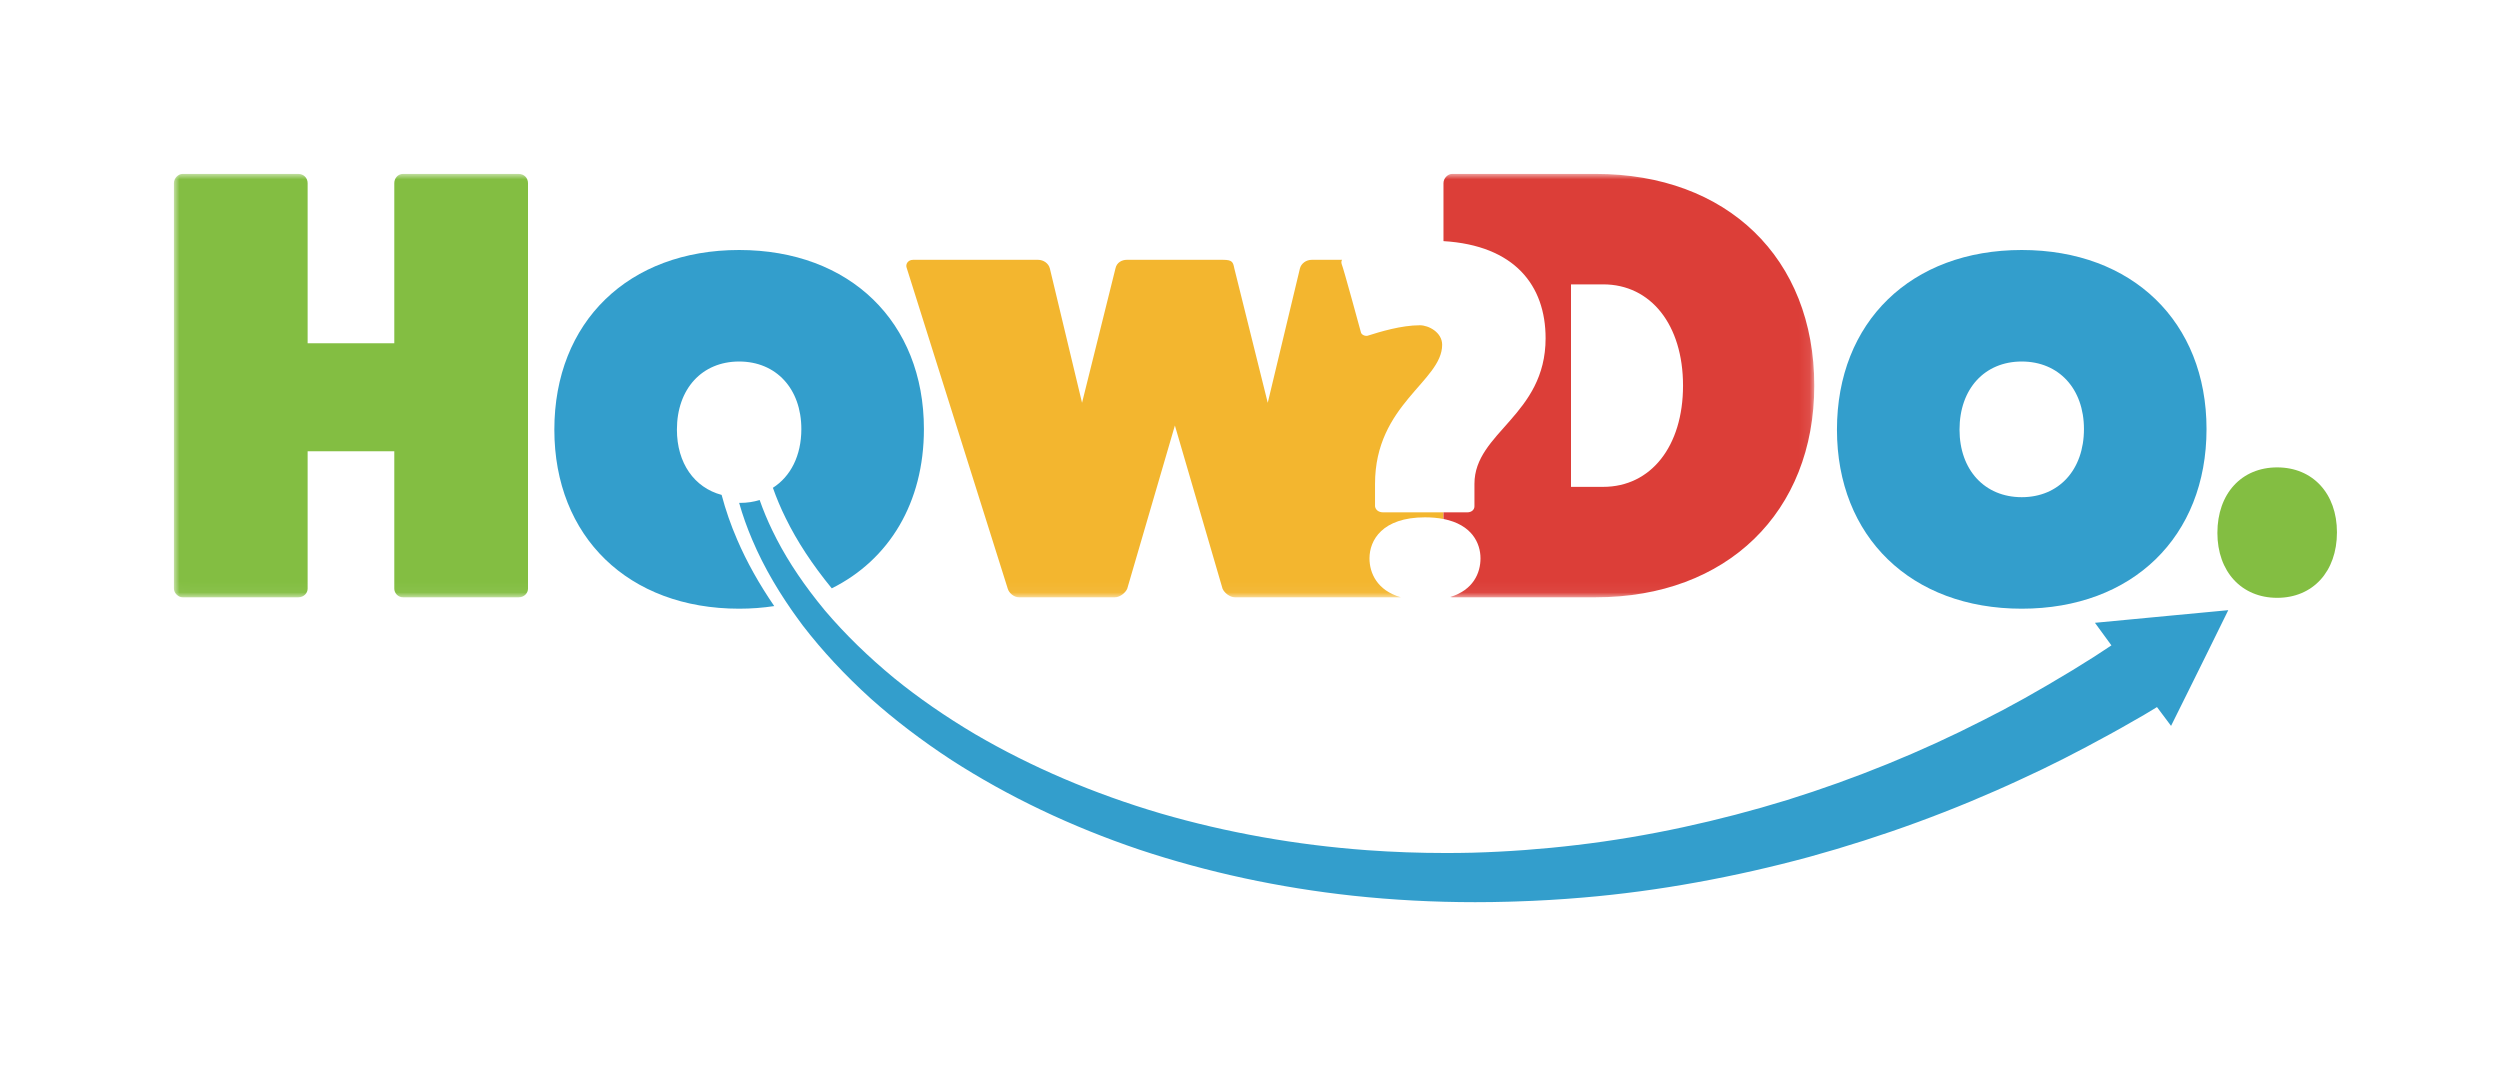 <?xml version="1.0" encoding="UTF-8"?>
<svg width="230px" height="99px" viewBox="0 0 230 99" version="1.1" xmlns="http://www.w3.org/2000/svg" xmlns:xlink="http://www.w3.org/1999/xlink">
    <!-- Generator: Sketch 46.2 (44496) - http://www.bohemiancoding.com/sketch -->
    <title>Artboard</title>
    <desc>Created with Sketch.</desc>
    <defs>
        <polygon id="path-1" points="0.007 38.952 0.007 0 75.46 0 150.913 0 150.913 38.952 0.007 38.952"></polygon>
    </defs>
    <g id="Page-1" stroke="none" stroke-width="1" fill="none" fill-rule="evenodd">
        <g id="Artboard">
            <g id="Group" transform="translate(16, 16)">
                <path d="M183.685,40.638 L181.997,40.798 L176.735,41.298 L178.25,43.374 C178.138,43.448 178.027,43.522 177.915,43.596 C177.503,43.87 177.09,44.145 176.678,44.409 L174.685,45.651 C174.628,45.685 174.574,45.718 174.517,45.752 C171.442,47.613 168.86,49.056 166.407,50.281 C160.732,53.182 154.68,55.646 148.43,57.598 C145.27,58.57 142.053,59.412 138.872,60.098 C135.595,60.808 132.303,61.361 129.088,61.739 C125.911,62.12 122.677,62.359 119.481,62.448 C118.661,62.468 117.84,62.477 117.02,62.477 C114.584,62.477 112.155,62.391 109.768,62.217 C103.274,61.743 96.884,60.61 90.789,58.839 C84.641,57.029 78.888,54.573 73.697,51.536 C70.985,49.927 68.483,48.194 66.262,46.387 C63.879,44.423 61.758,42.353 59.955,40.238 C59.937,40.216 59.917,40.195 59.899,40.173 C59.651,39.874 59.411,39.577 59.177,39.28 C57.45,37.092 56.098,34.967 55.06,32.813 C54.607,31.882 54.22,30.943 53.887,30 C53.333,30.174 52.732,30.266 52.092,30.266 C52.06,30.266 52.031,30.263 52,30.262 C52.323,31.399 52.725,32.532 53.206,33.658 C53.34,33.975 53.481,34.292 53.628,34.609 C53.678,34.718 53.733,34.827 53.785,34.936 C53.884,35.143 53.983,35.351 54.087,35.558 C54.154,35.691 54.226,35.825 54.296,35.958 C54.391,36.141 54.485,36.324 54.585,36.507 C54.664,36.652 54.748,36.798 54.829,36.943 C54.926,37.115 55.021,37.286 55.122,37.458 C55.211,37.61 55.304,37.763 55.397,37.916 C55.497,38.081 55.596,38.247 55.7,38.413 C55.798,38.57 55.901,38.729 56.003,38.887 C56.107,39.049 56.211,39.21 56.319,39.373 C56.426,39.534 56.537,39.697 56.648,39.859 C56.689,39.919 56.728,39.978 56.769,40.038 C56.839,40.138 56.91,40.24 56.981,40.341 C57.097,40.505 57.216,40.67 57.335,40.835 C57.508,41.074 57.68,41.313 57.861,41.554 C59.63,43.855 61.735,46.117 64.119,48.277 C66.322,50.244 68.815,52.143 71.53,53.92 C76.741,57.282 82.566,60.057 88.84,62.173 C95.091,64.252 101.695,65.673 108.457,66.405 C112.145,66.801 115.919,67 119.71,67 C120.732,67 121.754,66.986 122.777,66.957 L123.084,66.947 C123.202,66.944 123.32,66.941 123.44,66.937 C125.506,66.874 127.598,66.751 129.661,66.573 C133.093,66.283 136.616,65.811 140.131,65.17 C143.553,64.55 147.021,63.766 150.44,62.838 C157.209,60.973 163.799,58.553 170.013,55.655 C172.506,54.518 175.106,53.199 178.128,51.538 C178.446,51.364 178.767,51.187 179.093,51.004 L181.275,49.756 C181.668,49.525 182.055,49.288 182.443,49.051 L183.737,50.781 L185.555,47.118 L186.999,44.201 L189,40.136 L183.685,40.638" id="Fill-16" fill="#339ECC"></path>
                <path d="M50.389,29.531 C47.883,28.863 46.276,26.614 46.276,23.528 C46.276,19.767 48.588,17.259 52,17.259 C55.411,17.259 57.724,19.767 57.724,23.472 C57.724,25.925 56.736,27.838 55.106,28.877 C55.436,29.813 55.827,30.745 56.285,31.669 C57.337,33.816 58.73,35.935 60.522,38.128 C65.802,35.497 69,30.26 69,23.472 C69,13.611 62.177,7 52,7 C41.823,7 35,13.611 35,23.528 C35,33.389 41.823,40 52,40 C53.12,40 54.196,39.915 55.23,39.76 C53.828,37.71 52.703,35.7 51.829,33.669 C51.233,32.3 50.757,30.918 50.389,29.531" id="Fill-17" fill="#339ECC"></path>
                <g id="Group-22">
                    <mask id="mask-2" fill="white">
                        <use xlink:href="#path-1"></use>
                    </mask>
                    <g id="Clip-19"></g>
                    <path d="M76.714,38.162 C76.827,38.557 77.283,38.952 77.739,38.952 L86.566,38.952 C87.022,38.952 87.534,38.557 87.705,38.162 L92.09,23.146 L96.475,38.162 C96.646,38.557 97.159,38.952 97.614,38.952 L112.879,38.952 C110.698,38.319 109.993,36.732 109.993,35.369 C109.993,33.712 111.153,31.595 115.099,31.595 C115.733,31.595 116.293,31.649 116.789,31.745 L116.788,31.135 L111.246,31.135 C110.828,31.135 110.55,30.905 110.503,30.583 L110.503,28.512 C110.503,21.195 116.678,19.078 116.678,15.719 C116.678,14.568 115.424,13.924 114.635,13.924 C112.917,13.924 110.967,14.522 109.807,14.89 C109.575,14.936 109.25,14.798 109.203,14.568 C109.203,14.568 107.578,8.586 107.439,8.31 C107.387,8.154 107.396,8.014 107.47,7.904 L104.676,7.904 C104.164,7.904 103.708,8.242 103.594,8.694 L100.633,21.057 L97.558,8.694 C97.444,8.129 97.387,7.904 96.532,7.904 L87.648,7.904 C87.249,7.904 86.737,8.129 86.623,8.694 L83.548,21.057 L80.586,8.694 C80.472,8.242 80.017,7.904 79.504,7.904 L68,7.904 C67.545,7.904 67.26,8.299 67.431,8.694 L76.714,38.162" id="Fill-18" fill="#F3B62F" mask="url(#mask-2)"></path>
                    <path d="M31.722,0 L21.072,0 C20.616,0 20.275,0.395 20.275,0.847 L20.275,15.581 L12.302,15.581 L12.302,0.847 C12.302,0.395 11.96,0 11.447,0 L0.797,0 C0.399,0 0,0.395 0,0.847 L0,38.162 C0,38.557 0.399,38.952 0.797,38.952 L11.447,38.952 C11.96,38.952 12.302,38.557 12.302,38.162 L12.302,25.517 L20.275,25.517 L20.275,38.162 C20.275,38.557 20.616,38.952 21.072,38.952 L31.722,38.952 C32.234,38.952 32.576,38.557 32.576,38.162 L32.576,0.847 C32.576,0.395 32.234,0 31.722,0" id="Fill-20" fill="#83BE42" mask="url(#mask-2)"></path>
                    <path d="M128.532,10.162 L131.493,10.162 C135.878,10.162 138.839,13.887 138.839,19.476 C138.839,25.065 135.878,28.791 131.493,28.791 L128.532,28.791 L128.532,10.162 Z M126.195,15.121 C126.195,22.207 119.649,23.772 119.649,28.512 L119.649,30.583 C119.649,30.905 119.37,31.135 118.999,31.135 L116.8,31.135 L116.8,31.748 C119.419,32.261 120.206,33.977 120.206,35.369 C120.206,36.714 119.545,38.276 117.423,38.926 C117.481,38.942 117.539,38.952 117.597,38.952 L130.809,38.952 C142.883,38.952 150.913,31.106 150.913,19.476 C150.913,7.735 142.883,0 130.809,0 L117.597,0 C117.199,0 116.8,0.395 116.8,0.847 L116.8,6.184 C123.336,6.577 126.195,10.253 126.195,15.121 L126.195,15.121 Z" id="Fill-21" fill="#DC3E38" mask="url(#mask-2)"></path>
                </g>
                <path d="M170,29.741 C166.588,29.741 164.276,27.233 164.276,23.528 C164.276,19.767 166.588,17.259 170,17.259 C173.411,17.259 175.724,19.767 175.724,23.472 C175.724,27.233 173.411,29.741 170,29.741 Z M170,7 C159.823,7 153,13.611 153,23.528 C153,33.389 159.823,40 170,40 C180.176,40 187,33.389 187,23.472 C187,13.611 180.176,7 170,7 L170,7 Z" id="Fill-23" fill="#339ECC"></path>
                <path d="M193.5,39 C190.222,39 188,36.589 188,33.027 C188,29.411 190.222,27 193.5,27 C196.777,27 199,29.411 199,32.973 C199,36.589 196.777,39 193.5,39" id="Fill-24" fill="#83BE42"></path>
            </g>
        </g>
    </g>
</svg>